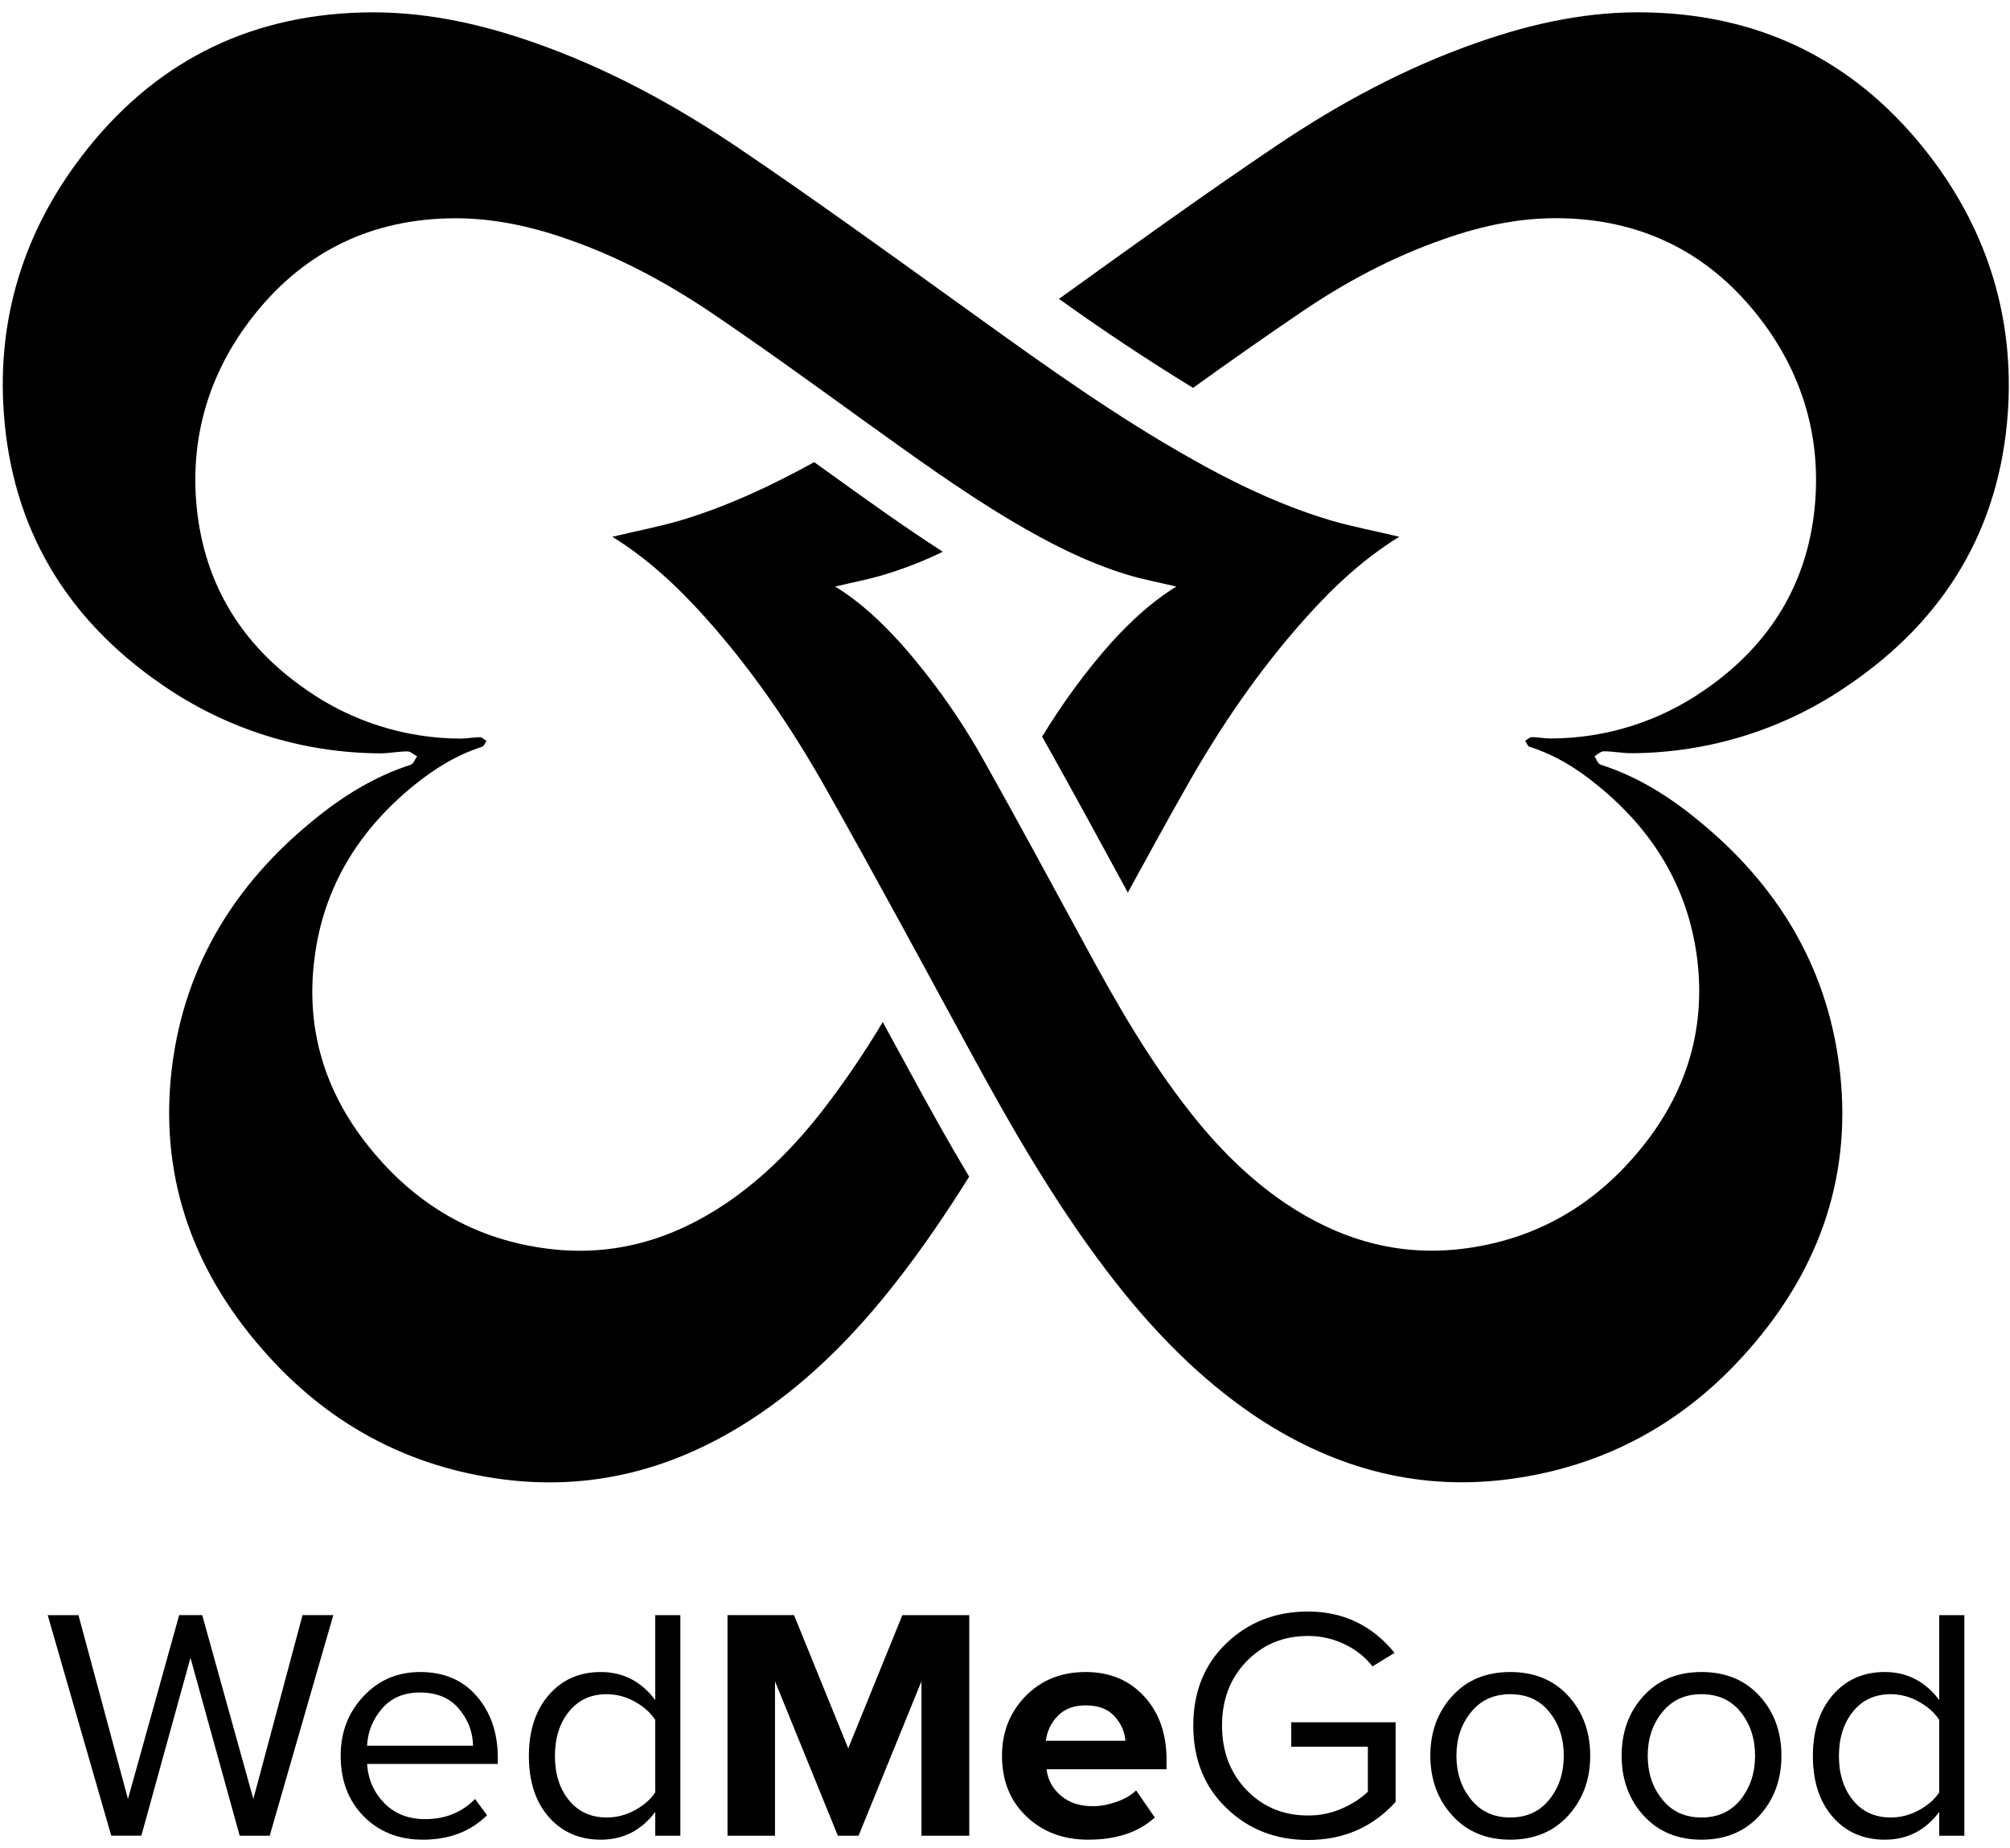 <svg width="99" height="91" viewBox="0 0 99 91" fill="none" xmlns="http://www.w3.org/2000/svg">
<path d="M68.919 26.433C67.754 26.151 66.587 25.936 65.462 25.601C62.572 24.73 59.93 23.352 57.351 21.822C53.705 19.65 50.299 17.157 46.866 14.689C43.343 12.155 39.815 9.609 36.223 7.184C33.13 5.106 29.847 3.335 26.323 2.102C23.581 1.137 20.762 0.533 17.845 0.615C12.068 0.763 7.459 3.188 4.014 7.705C1.163 11.436 -0.151 15.697 0.189 20.35C0.595 26.021 3.267 30.485 7.985 33.719C11.131 35.901 14.88 37.08 18.726 37.097C19.174 37.097 19.622 37.001 20.069 37.001C20.231 37.001 20.38 37.162 20.544 37.242C20.436 37.389 20.368 37.618 20.231 37.659C18.442 38.234 16.869 39.213 15.433 40.393C11.582 43.53 9.14 47.483 8.489 52.406C7.796 57.727 9.399 62.42 12.922 66.443C16.069 70.063 20.055 72.259 24.885 72.862C29.494 73.427 33.634 72.191 37.402 69.633C39.979 67.876 42.122 65.69 44.021 63.277C45.376 61.561 46.585 59.778 47.735 57.942C46.761 56.32 45.851 54.684 44.97 53.062L43.478 50.328C42.562 51.866 41.552 53.347 40.453 54.764C39.113 56.467 37.605 57.997 35.802 59.228C33.155 61.026 30.243 61.897 27.013 61.494C23.622 61.079 20.816 59.525 18.606 56.991C16.123 54.16 14.997 50.864 15.499 47.124C15.947 43.678 17.669 40.888 20.368 38.69C21.386 37.86 22.484 37.177 23.744 36.774C23.84 36.745 23.896 36.573 23.962 36.479C23.855 36.424 23.744 36.303 23.637 36.303C23.311 36.303 23.001 36.371 22.687 36.371C19.982 36.364 17.345 35.536 15.134 33.999C11.824 31.733 9.952 28.596 9.656 24.614C9.423 21.342 10.346 18.354 12.34 15.738C14.767 12.563 18.007 10.859 22.063 10.753C24.111 10.697 26.091 11.115 28.017 11.798C30.5 12.666 32.805 13.902 34.973 15.357C37.443 17.025 39.873 18.782 42.294 20.531L42.447 20.642C44.862 22.37 47.26 24.126 49.812 25.642C51.616 26.713 53.487 27.679 55.508 28.296C56.294 28.538 57.121 28.685 57.936 28.885C56.715 29.636 55.67 30.613 54.706 31.675C53.434 33.111 52.32 34.65 51.329 36.272C52.768 38.832 54.165 41.407 55.55 43.953C56.499 42.225 57.446 40.483 58.425 38.764C60.103 35.789 62.029 32.973 64.322 30.415C65.692 28.885 67.17 27.505 68.919 26.433Z" fill="black"/>
<path d="M78.997 36.996C79.445 36.996 79.891 37.09 80.353 37.09C84.195 37.074 87.939 35.895 91.08 33.711C95.814 30.483 98.486 26.018 98.892 20.348C99.218 15.695 97.916 11.431 95.068 7.703C91.608 3.185 86.998 0.758 81.222 0.613C78.305 0.531 75.499 1.134 72.758 2.099C69.22 3.333 65.937 5.104 62.858 7.181C59.252 9.607 55.724 12.155 52.198 14.689L52.156 14.715C54.303 16.256 56.507 17.719 58.763 19.1C60.526 17.829 62.308 16.582 64.106 15.36C66.262 13.897 68.567 12.664 71.062 11.793C72.976 11.11 74.955 10.693 77.003 10.748C81.058 10.854 84.3 12.558 86.727 15.734C88.721 18.349 89.643 21.337 89.413 24.609C89.127 28.591 87.243 31.728 83.933 33.994C81.725 35.529 79.093 36.357 76.392 36.366C76.066 36.366 75.755 36.298 75.442 36.298C75.335 36.298 75.227 36.419 75.117 36.474C75.188 36.569 75.239 36.742 75.322 36.769C76.595 37.172 77.696 37.855 78.699 38.685C81.41 40.883 83.12 43.673 83.58 47.116C84.07 50.857 82.944 54.155 80.461 56.986C78.251 59.52 75.442 61.074 72.053 61.491C68.824 61.892 65.924 61.021 63.265 59.223C61.461 57.992 59.954 56.462 58.613 54.759C56.607 52.213 54.992 49.411 53.458 46.569C51.819 43.567 50.192 40.536 48.511 37.546C47.347 35.446 45.956 33.478 44.361 31.675C43.397 30.615 42.367 29.636 41.134 28.885C41.961 28.682 42.775 28.538 43.558 28.296C44.547 27.999 45.509 27.622 46.436 27.169C44.479 25.907 42.637 24.581 40.845 23.29L40.63 23.135L40.101 22.758C38.026 23.9 35.895 24.904 33.605 25.601C32.479 25.936 31.327 26.151 30.16 26.433C31.897 27.505 33.375 28.885 34.745 30.415C37.038 32.975 38.961 35.789 40.642 38.767C43.044 43.016 45.362 47.319 47.696 51.61C49.893 55.659 52.183 59.641 55.046 63.272C56.957 65.685 59.103 67.872 61.664 69.628C65.435 72.189 69.585 73.422 74.182 72.857C79.012 72.254 83 70.056 86.157 66.436C89.683 62.416 91.285 57.722 90.578 52.401C89.927 47.481 87.488 43.526 83.634 40.389C82.198 39.209 80.637 38.229 78.834 37.654C78.699 37.613 78.63 37.384 78.535 37.237C78.687 37.157 78.834 36.996 78.997 36.996Z" fill="black"/>
<path fill-rule="evenodd" clip-rule="evenodd" d="M93.128 89.498C93.612 89.498 94.072 89.379 94.513 89.139C94.951 88.9 95.287 88.61 95.515 88.261V84.694C95.287 84.338 94.948 84.037 94.502 83.793C94.084 83.554 93.61 83.428 93.128 83.427C92.35 83.427 91.728 83.71 91.269 84.28C90.806 84.85 90.574 85.579 90.574 86.469C90.574 87.361 90.806 88.087 91.269 88.653C91.728 89.215 92.35 89.498 93.128 89.498ZM96.752 90.395H95.515V89.223C94.835 90.134 93.942 90.591 92.831 90.591C91.779 90.591 90.925 90.217 90.271 89.473C89.62 88.729 89.291 87.727 89.291 86.469C89.291 85.224 89.62 84.221 90.271 83.467C90.925 82.712 91.779 82.335 92.831 82.335C93.931 82.335 94.824 82.795 95.515 83.717V79.534H96.752V90.396V90.395ZM81.872 88.609C82.35 89.204 82.993 89.498 83.807 89.498C84.621 89.498 85.261 89.204 85.735 88.61C86.205 88.022 86.444 87.299 86.444 86.454C86.444 85.608 86.205 84.89 85.735 84.305C85.261 83.717 84.621 83.427 83.807 83.427C82.993 83.427 82.35 83.721 81.872 84.313C81.394 84.904 81.156 85.619 81.156 86.454C81.156 87.299 81.394 88.021 81.872 88.609ZM86.664 89.4C85.944 90.192 84.994 90.591 83.807 90.591C82.621 90.591 81.67 90.192 80.949 89.4C80.23 88.61 79.872 87.626 79.872 86.454C79.872 85.282 80.23 84.302 80.95 83.515C81.67 82.727 82.62 82.335 83.807 82.335C84.994 82.335 85.944 82.727 86.664 83.514C87.384 84.302 87.742 85.282 87.742 86.454C87.742 87.626 87.384 88.609 86.664 89.4ZM72.454 88.61C72.931 89.204 73.575 89.498 74.385 89.498C75.199 89.498 75.843 89.204 76.313 88.61C76.787 88.022 77.022 87.299 77.022 86.454C77.022 85.608 76.787 84.89 76.313 84.305C75.843 83.717 75.199 83.427 74.385 83.427C73.575 83.427 72.931 83.721 72.453 84.313C71.972 84.904 71.734 85.619 71.734 86.454C71.734 87.299 71.972 88.022 72.454 88.61ZM77.246 89.4C76.526 90.192 75.571 90.591 74.385 90.591C73.202 90.591 72.248 90.192 71.531 89.4C70.811 88.61 70.45 87.626 70.45 86.454C70.45 85.282 70.811 84.302 71.531 83.515C72.248 82.727 73.202 82.335 74.385 82.335C75.571 82.335 76.526 82.727 77.246 83.514C77.962 84.302 78.324 85.282 78.324 86.454C78.324 87.626 77.962 88.609 77.246 89.4ZM64.424 90.606C62.833 90.606 61.49 90.083 60.405 89.034C59.317 87.989 58.774 86.632 58.774 84.973C58.774 83.311 59.317 81.961 60.405 80.919C61.49 79.878 62.833 79.356 64.424 79.356C66.156 79.356 67.578 80.034 68.688 81.391L67.6 82.059C67.249 81.602 66.793 81.239 66.225 80.966C65.664 80.695 65.048 80.556 64.424 80.56C63.216 80.56 62.207 80.974 61.401 81.805C60.594 82.636 60.189 83.692 60.189 84.973C60.189 86.254 60.593 87.31 61.401 88.148C62.207 88.984 63.216 89.4 64.424 89.4C65.004 89.405 65.578 89.287 66.109 89.052C66.634 88.816 67.053 88.544 67.372 88.228V86.014H63.599V84.81H68.739V88.733C67.607 89.981 66.167 90.606 64.424 90.606ZM55.432 85.721C55.396 85.278 55.219 84.875 54.897 84.516C54.572 84.157 54.098 83.978 53.472 83.978C52.878 83.978 52.416 84.157 52.087 84.509C51.768 84.839 51.566 85.265 51.511 85.721H55.432ZM53.602 90.591C52.373 90.591 51.356 90.21 50.557 89.448C49.754 88.689 49.352 87.691 49.352 86.454C49.352 85.293 49.739 84.316 50.514 83.521C51.287 82.731 52.275 82.335 53.472 82.335C54.658 82.335 55.617 82.733 56.354 83.532C57.089 84.331 57.457 85.372 57.457 86.665V87.122H51.544C51.609 87.644 51.844 88.076 52.253 88.424C52.658 88.772 53.186 88.943 53.834 88.943C54.185 88.943 54.568 88.874 54.976 88.733C55.389 88.591 55.718 88.403 55.957 88.163L56.879 89.498C56.08 90.225 54.987 90.591 53.602 90.591ZM47.739 90.395H45.385V82.791L42.288 90.395H41.268L38.172 82.791V90.395H35.832V79.533H39.109L41.778 86.094L44.445 79.534H47.74V90.396L47.739 90.395ZM29.886 89.498C30.37 89.498 30.83 89.379 31.271 89.139C31.709 88.9 32.045 88.61 32.273 88.261V84.694C32.045 84.338 31.705 84.037 31.264 83.793C30.844 83.555 30.369 83.428 29.886 83.427C29.108 83.427 28.486 83.71 28.026 84.28C27.564 84.85 27.332 85.579 27.332 86.469C27.332 87.361 27.564 88.087 28.027 88.653C28.486 89.215 29.108 89.498 29.886 89.498ZM33.51 90.395H32.273V89.223C31.593 90.134 30.7 90.591 29.589 90.591C28.537 90.591 27.683 90.217 27.029 89.473C26.377 88.729 26.049 87.727 26.049 86.469C26.049 85.224 26.377 84.221 27.029 83.467C27.683 82.712 28.537 82.335 29.589 82.335C30.689 82.335 31.582 82.795 32.273 83.717V79.534H33.51V90.396V90.395ZM23.299 85.964C23.288 85.293 23.057 84.686 22.608 84.15C22.157 83.612 21.516 83.344 20.681 83.344C19.889 83.344 19.267 83.609 18.811 84.142C18.355 84.675 18.112 85.282 18.08 85.964H23.3L23.299 85.964ZM20.829 90.591C19.642 90.591 18.67 90.206 17.914 89.441C17.158 88.674 16.779 87.68 16.779 86.454C16.779 85.304 17.151 84.331 17.9 83.532C18.644 82.734 19.578 82.335 20.699 82.335C21.871 82.335 22.804 82.733 23.487 83.532C24.174 84.331 24.518 85.336 24.518 86.552V86.861H18.08C18.134 87.633 18.42 88.275 18.934 88.798C19.451 89.321 20.12 89.579 20.945 89.579C21.932 89.579 22.75 89.248 23.397 88.588L23.99 89.386C23.18 90.188 22.124 90.591 20.829 90.591ZM13.284 90.395H11.805L9.381 81.635L6.962 90.394H5.479L2.35 79.534H3.865L6.303 88.588L8.825 79.533H9.96L12.478 88.588L14.901 79.533H16.416L13.284 90.395Z" fill="black"/>
</svg>
